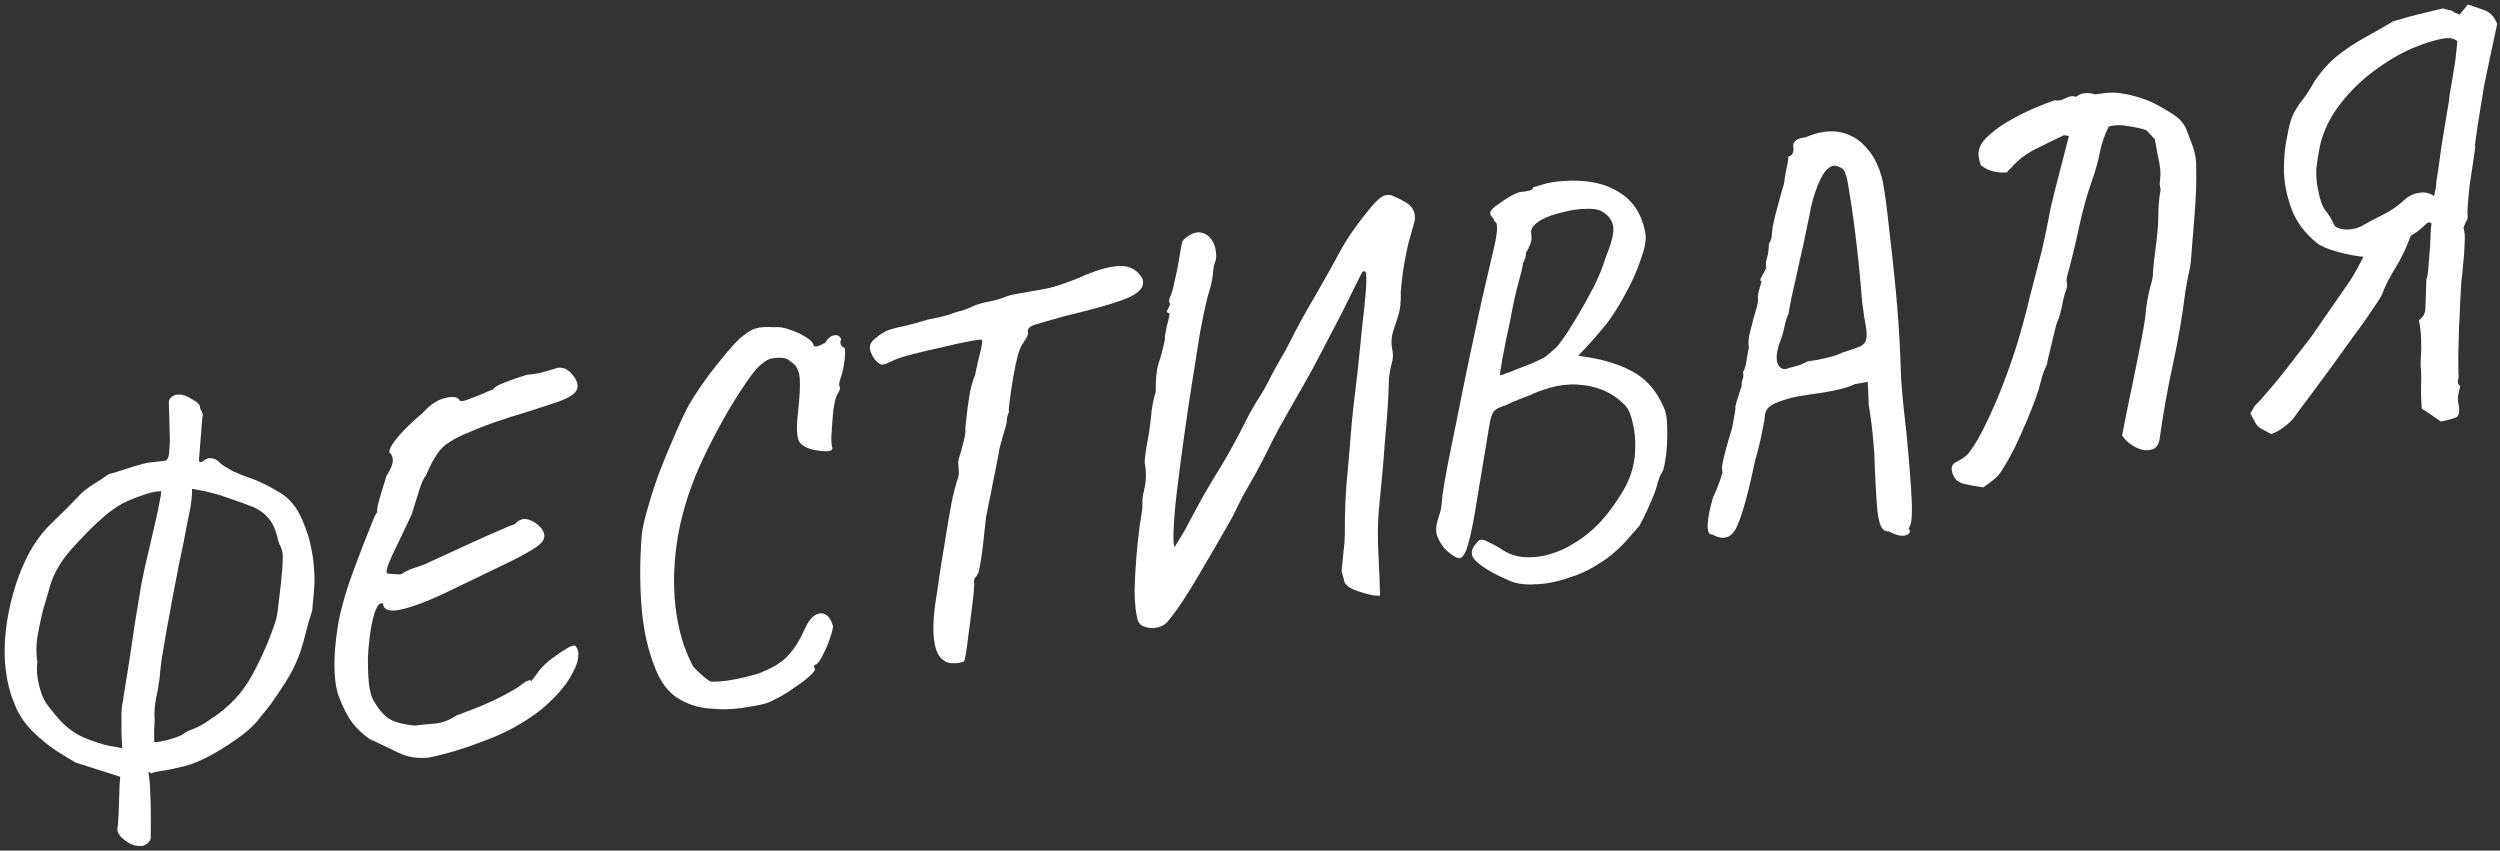 <svg width="338" height="115" viewBox="0 0 338 115" fill="none" xmlns="http://www.w3.org/2000/svg">
<rect x="0" y="0" width="338" height="115" fill="#333333" stroke="none"/>
<path d="M18.661 114.364C18.074 114.324 17.471 114.067 16.854 113.594C16.237 113.121 15.91 112.645 15.872 112.166C15.998 110.976 16.074 109.65 16.102 108.186C16.13 106.723 16.182 105.668 16.26 105.022L10.256 103.109C9.664 102.777 8.796 102.252 7.651 101.534C6.498 100.768 5.362 99.829 4.243 98.717C3.171 97.597 2.396 96.374 1.916 95.05C1.157 93.242 0.729 91.13 0.635 88.716C0.587 86.294 0.872 83.836 1.489 81.343C2.098 78.802 2.988 76.479 4.158 74.373C5.008 72.908 6.013 71.633 7.173 70.55C8.372 69.411 9.581 68.198 10.802 66.909C11.002 66.678 11.358 66.371 11.87 65.988C12.429 65.596 12.992 65.228 13.559 64.883C14.117 64.491 14.505 64.227 14.723 64.091C15.004 64.04 15.464 63.909 16.104 63.697C16.743 63.485 17.429 63.265 18.162 63.036C18.942 62.799 19.59 62.634 20.105 62.541L22.31 62.292C22.638 62.233 22.829 61.81 22.881 61.023C22.972 60.18 22.986 59.18 22.924 58.025C22.908 56.86 22.878 55.748 22.833 54.686C22.765 54.309 22.855 54.001 23.102 53.762C23.388 53.468 23.751 53.33 24.189 53.349C24.667 53.312 25.261 53.521 25.971 53.977C26.72 54.378 27.078 54.751 27.043 55.098C27.069 55.239 27.153 55.443 27.298 55.708C27.434 55.927 27.453 56.167 27.354 56.428L26.911 62.05C26.86 62.302 26.909 62.439 27.058 62.461C27.254 62.475 27.371 62.454 27.409 62.398L27.467 62.315C27.893 61.995 28.283 61.877 28.637 61.959C29.029 61.986 29.435 62.229 29.856 62.688C30.141 62.929 30.686 63.269 31.491 63.708C32.334 64.092 33.4 64.508 34.69 64.957C36.005 65.548 37.074 66.11 37.895 66.644C38.708 67.13 39.41 67.806 40.001 68.672C40.592 69.539 41.165 70.846 41.721 72.594C42.026 73.755 42.231 74.764 42.336 75.62C42.433 76.429 42.493 77.172 42.518 77.848C42.534 78.477 42.512 79.162 42.451 79.902C42.39 80.642 42.308 81.532 42.204 82.572C41.828 83.709 41.543 84.684 41.35 85.497C41.157 86.309 40.937 87.103 40.688 87.876C40.44 88.65 40.068 89.544 39.572 90.556C39.068 91.522 38.317 92.726 37.318 94.17C36.942 94.772 36.515 95.359 36.037 95.931C35.598 96.448 35.162 96.987 34.731 97.551C34.177 98.234 33.255 99.031 31.967 99.943C30.68 100.855 29.328 101.681 27.913 102.421C26.535 103.106 25.378 103.532 24.441 103.7C23.981 103.831 23.258 103.985 22.274 104.162C21.328 104.283 20.723 104.416 20.459 104.56L20.056 104.341C20.209 105.189 20.297 106.218 20.32 107.43C20.399 108.68 20.418 110.67 20.375 113.4C20.247 113.764 20.027 114.022 19.716 114.175C19.413 114.375 19.062 114.438 18.661 114.364ZM16.361 101.138C16.464 101.168 16.511 101.16 16.502 101.113C16.54 101.057 16.538 100.912 16.496 100.676C16.492 100.385 16.47 99.855 16.428 99.084C16.425 98.258 16.422 97.432 16.419 96.606C16.455 95.724 16.532 95.078 16.652 94.668C16.644 94.621 16.719 94.097 16.878 93.096C17.037 92.095 17.244 90.818 17.497 89.265C17.742 87.665 17.994 85.967 18.252 84.17C18.549 82.318 18.839 80.564 19.123 78.909C19.453 77.245 19.76 75.853 20.043 74.733C20.339 73.415 20.639 72.122 20.943 70.851C21.247 69.581 21.468 68.521 21.606 67.669C21.79 66.81 21.836 66.388 21.742 66.405C20.975 66.445 20.229 66.603 19.505 66.879C18.772 67.108 18.047 67.384 17.331 67.707C16.474 68.055 15.538 68.636 14.523 69.45C13.555 70.256 12.642 71.101 11.785 71.984C10.927 72.867 10.217 73.626 9.653 74.262C8.164 75.94 7.188 77.646 6.726 79.382C6.486 80.203 6.186 81.23 5.826 82.461C5.514 83.684 5.252 84.922 5.041 86.175C4.878 87.42 4.88 88.514 5.049 89.456C4.993 89.952 4.976 90.393 4.996 90.778C5.017 91.164 5.065 91.568 5.141 91.992C5.37 93.264 5.751 94.314 6.287 95.142C6.861 95.914 7.39 96.573 7.875 97.118C8.909 98.294 10.055 99.158 11.316 99.71C12.623 100.253 13.778 100.629 14.784 100.838C15.78 100.999 16.306 101.099 16.361 101.138ZM20.848 100.26C20.865 100.355 21.155 100.351 21.718 100.25C22.28 100.149 22.881 99.993 23.52 99.781C24.206 99.561 24.654 99.359 24.863 99.175C25.204 98.92 25.694 98.686 26.334 98.474C26.965 98.215 27.687 97.794 28.502 97.21C30.932 95.656 32.801 93.667 34.108 91.245C35.454 88.767 36.529 86.264 37.333 83.738C37.475 83.177 37.615 82.204 37.753 80.818C37.938 79.423 38.081 78.061 38.181 76.73C38.198 76.289 38.216 75.848 38.234 75.408C38.243 74.92 38.159 74.449 37.98 73.994C37.827 73.681 37.698 73.364 37.592 73.043C37.533 72.713 37.45 72.388 37.344 72.066C36.844 70.357 35.76 69.166 34.091 68.493C32.792 67.996 31.757 67.623 30.987 67.372C30.208 67.074 29.465 66.843 28.758 66.678C28.042 66.466 27.112 66.268 25.966 66.085C25.974 66.667 25.945 67.183 25.881 67.632C25.855 68.025 25.749 68.652 25.565 69.512C25.381 70.371 25.116 71.732 24.773 73.592C24.67 74.097 24.485 74.957 24.22 76.171C24 77.377 23.736 78.738 23.428 80.252C23.166 81.757 22.884 83.291 22.584 84.852C22.322 86.358 22.085 87.737 21.875 88.99C21.711 90.235 21.61 91.153 21.57 91.744C21.45 92.689 21.282 93.643 21.068 94.605C20.892 95.512 20.841 96.445 20.916 97.404C20.904 97.601 20.877 97.994 20.838 98.585C20.846 99.167 20.849 99.725 20.848 100.26Z" fill="white"/>
<path d="M57.98 102.424C56.511 102.591 55.141 102.374 53.873 101.775C52.651 101.168 51.355 100.55 49.984 99.92C49.044 99.262 48.259 98.528 47.629 97.717C46.992 96.859 46.397 95.701 45.845 94.245C45.497 93.383 45.294 92.253 45.237 90.853C45.179 89.453 45.239 88.032 45.416 86.591C45.584 85.102 45.78 83.9 46.002 82.985C46.328 81.565 46.778 80.026 47.351 78.367C47.963 76.653 48.568 75.037 49.167 73.519C49.804 71.946 50.304 70.69 50.668 69.749C50.937 69.361 51.047 69.171 51.001 69.179C50.992 69.132 50.988 69.108 50.988 69.108C50.946 68.873 51.075 68.242 51.374 67.216C51.712 66.134 52.001 65.183 52.241 64.362C52.809 63.482 53.097 62.798 53.107 62.31C53.116 61.822 52.978 61.458 52.693 61.218C52.565 61.046 52.67 60.687 53.008 60.14C53.345 59.593 53.881 58.938 54.614 58.174C55.348 57.41 56.199 56.626 57.167 55.82C58.132 54.723 59.126 54.059 60.148 53.827C61.209 53.539 61.88 53.638 62.161 54.122C62.186 54.263 62.452 54.264 62.959 54.125C63.505 53.929 64.117 53.698 64.794 53.431C65.51 53.108 66.141 52.849 66.687 52.654C66.871 52.329 67.371 52.02 68.19 51.728C69.047 51.38 70.048 51.03 71.195 50.678C71.812 50.616 72.403 50.534 72.965 50.434C73.566 50.277 74.05 50.142 74.416 50.027C74.829 49.904 75.036 49.843 75.036 49.843C75.347 49.69 75.731 49.67 76.186 49.783C76.689 49.887 77.204 50.33 77.731 51.11C78.211 51.899 78.208 52.556 77.722 53.081C77.282 53.597 76.123 54.146 74.243 54.726C72.871 55.167 71.682 55.55 70.676 55.877C69.662 56.156 68.609 56.49 67.518 56.881C66.418 57.224 65.082 57.731 63.509 58.402C62.379 58.848 61.469 59.303 60.778 59.767C60.079 60.184 59.503 60.749 59.051 61.463C58.59 62.129 58.105 63.067 57.596 64.276C57.31 64.571 56.998 65.259 56.66 66.341C56.322 67.422 55.984 68.504 55.645 69.586C54.663 71.658 53.802 73.466 53.062 75.008C52.362 76.496 52.126 77.34 52.356 77.542C52.356 77.542 52.626 77.566 53.167 77.615C53.708 77.664 54.072 77.672 54.26 77.638C54.686 77.318 55.219 77.053 55.858 76.841C56.545 76.62 57.09 76.425 57.495 76.255C60.266 74.98 62.434 73.984 63.998 73.266C65.609 72.539 66.82 72.006 67.63 71.666C68.478 71.271 69.133 71.007 69.593 70.876C70.156 70.24 70.772 70.032 71.441 70.253C72.156 70.465 72.764 70.891 73.266 71.53C73.593 72.006 73.674 72.454 73.507 72.873C73.387 73.283 72.869 73.765 71.952 74.318C71.082 74.863 69.756 75.563 67.974 76.418C66.192 77.272 63.854 78.397 60.96 79.791C58.517 81.007 56.394 81.85 54.592 82.319C52.789 82.788 51.85 82.543 51.775 81.585C51.413 81.455 51.08 81.758 50.776 82.493C50.511 83.173 50.288 84.088 50.108 85.239C49.927 86.389 49.806 87.602 49.745 88.877C49.73 90.144 49.773 91.328 49.874 92.428C50.013 93.473 50.222 94.237 50.503 94.722C51.072 95.738 51.721 96.521 52.448 97.071C53.167 97.575 54.366 97.919 56.044 98.104C56.99 97.983 57.917 97.889 58.824 97.824C59.732 97.758 60.706 97.389 61.746 96.716C64.427 95.749 66.518 94.864 68.019 94.059C69.519 93.255 70.37 92.738 70.57 92.508C70.912 92.252 71.129 92.116 71.223 92.099C71.355 92.027 71.538 91.969 71.773 91.927C71.674 92.188 71.725 92.203 71.926 91.973C72.165 91.687 72.477 91.266 72.861 90.711C73.292 90.148 73.891 89.578 74.659 89.003C75.427 88.427 76.117 87.963 76.731 87.61C77.392 87.248 77.767 87.181 77.856 87.408C78.222 87.829 78.293 88.497 78.07 89.412C77.839 90.28 77.32 91.297 76.513 92.463C75.698 93.581 74.597 94.727 73.211 95.9C70.963 97.664 68.433 99.066 65.62 100.106C62.815 101.192 60.269 101.965 57.98 102.424Z" fill="white"/>
<path d="M103.189 95.189C102.448 95.371 101.417 95.556 100.096 95.744C98.775 95.933 97.35 95.945 95.821 95.782C94.347 95.657 92.959 95.201 91.657 94.414C90.346 93.579 89.334 92.254 88.621 90.437C87.585 87.9 86.953 85.047 86.723 81.879C86.493 78.711 86.507 75.549 86.763 72.391C86.845 71.501 87.096 70.338 87.516 68.901C87.927 67.417 88.438 65.818 89.05 64.104C89.708 62.381 90.399 60.701 91.121 59.065C91.835 57.381 92.517 55.921 93.166 54.686C93.649 53.87 94.236 52.963 94.927 51.964C95.619 50.964 96.342 50.008 97.098 49.095C97.845 48.134 98.542 47.304 99.191 46.604C99.839 45.904 100.339 45.45 100.688 45.242C101.277 44.747 101.829 44.453 102.344 44.361C102.852 44.221 103.618 44.181 104.645 44.24C105.31 44.169 106.032 44.283 106.811 44.581C107.581 44.831 108.267 45.146 108.867 45.525C109.514 45.895 109.899 46.288 110.022 46.703C110.119 46.977 110.631 46.861 111.556 46.355C111.816 45.919 112.079 45.629 112.343 45.485C112.654 45.331 112.935 45.281 113.187 45.333C113.438 45.385 113.617 45.572 113.723 45.894C113.517 46.368 113.632 46.736 114.066 46.999C114.198 46.926 114.264 47.158 114.263 47.693C114.254 48.181 114.191 48.775 114.075 49.477C113.959 50.178 113.784 50.818 113.548 51.395C113.548 51.395 113.523 51.521 113.471 51.773C113.467 52.017 113.464 52.139 113.464 52.139C113.6 52.358 113.596 52.602 113.45 52.871C113.305 53.14 113.179 53.382 113.072 53.595C112.974 53.856 112.862 54.313 112.738 54.968C112.652 55.567 112.583 56.26 112.53 57.047C112.47 57.788 112.424 58.476 112.393 59.114C112.401 59.696 112.426 60.105 112.468 60.34C112.621 60.653 112.514 60.867 112.148 60.981C111.773 61.049 111.161 61.013 110.314 60.873C109.215 60.681 108.47 60.304 108.079 59.742C107.735 59.172 107.66 57.945 107.854 56.063C108.122 53.778 108.21 52.109 108.117 51.056C108.025 50.003 107.605 49.276 106.855 48.876C106.545 48.494 105.983 48.327 105.169 48.376C104.347 48.378 103.708 48.59 103.251 49.012C102.599 49.42 101.778 50.37 100.787 51.861C99.788 53.304 98.776 54.944 97.751 56.781C96.726 58.618 95.829 60.359 95.059 62.005C93.444 65.406 92.319 68.841 91.683 72.31C91.094 75.771 90.977 79.025 91.33 82.074C91.683 85.122 92.478 87.8 93.714 90.106C93.842 90.278 94.195 90.628 94.773 91.156C95.352 91.684 95.799 92.018 96.114 92.156C97.673 92.216 99.786 91.862 102.454 91.091C104.402 90.353 105.777 89.523 106.579 88.601C107.429 87.671 108.18 86.466 108.834 84.987C109.214 84.141 109.641 83.554 110.115 83.226C110.635 82.889 111.108 82.829 111.534 83.044C112.006 83.251 112.365 83.77 112.611 84.601C112.653 84.837 112.531 85.369 112.245 86.199C111.996 86.973 111.674 87.736 111.276 88.487C110.926 89.231 110.618 89.675 110.354 89.82C110.175 89.901 110.066 89.969 110.028 90.024C110.036 90.071 110.085 90.209 110.174 90.436C110.208 90.624 109.954 90.961 109.412 91.448C108.871 91.934 108.188 92.445 107.365 92.982C106.598 93.557 105.813 94.038 105.012 94.425C104.266 94.85 103.658 95.105 103.189 95.189Z" fill="white"/>
<path d="M130.276 89.455C129.824 89.633 129.305 89.702 128.717 89.662C128.137 89.669 127.605 89.399 127.12 88.854C126.636 88.309 126.337 87.317 126.224 85.879C126.111 84.441 126.28 82.417 126.731 79.808C126.796 79.358 126.925 78.46 127.119 77.112C127.351 75.709 127.604 74.157 127.88 72.454C128.155 70.752 128.428 69.171 128.698 67.713C129.015 66.246 129.292 65.224 129.527 64.647C129.638 64.189 129.669 63.819 129.618 63.536C129.614 63.245 129.595 63.005 129.562 62.817C129.519 62.581 129.558 62.258 129.678 61.848C129.836 61.382 129.971 60.92 130.083 60.463C130.232 59.95 130.344 59.492 130.417 59.09C130.528 58.632 130.559 58.262 130.508 57.98C130.508 57.98 130.553 57.558 130.644 56.715C130.726 55.825 130.858 54.805 131.038 53.654C131.219 52.504 131.48 51.533 131.822 50.742C132.05 49.583 132.279 48.569 132.51 47.701C132.742 46.833 132.832 46.258 132.781 45.975C132.765 45.881 132.24 45.926 131.209 46.111C130.178 46.297 128.944 46.566 127.508 46.921C126.064 47.229 124.717 47.544 123.468 47.865C122.22 48.186 121.35 48.464 120.86 48.697C120.455 48.867 120.097 49.029 119.786 49.182C119.466 49.288 119.255 49.326 119.153 49.295C118.949 49.235 118.668 49.018 118.311 48.644C118 48.262 117.775 47.816 117.635 47.307C117.534 46.741 117.716 46.271 118.181 45.896C118.931 45.227 119.626 44.786 120.266 44.574C120.952 44.354 121.693 44.172 122.49 44.029C123.325 43.831 124.316 43.556 125.463 43.204C126.541 43.011 127.47 42.795 128.25 42.558C129.021 42.274 129.501 42.115 129.688 42.081C130.157 41.997 130.702 41.802 131.325 41.496C131.994 41.181 132.774 40.944 133.664 40.785C134.274 40.675 134.875 40.519 135.467 40.315C136.051 40.065 136.577 39.897 137.046 39.813C137.281 39.771 137.843 39.67 138.734 39.511C139.624 39.351 140.515 39.191 141.405 39.031C142.062 38.914 142.935 38.66 144.026 38.269C145.117 37.879 145.998 37.527 146.667 37.212C148.739 36.354 150.381 35.938 151.595 35.963C152.856 35.98 153.803 36.54 154.436 37.642C154.81 38.645 154.191 39.509 152.58 40.236C151.007 40.907 148.155 41.734 144.026 42.718C142.044 43.268 140.687 43.658 139.954 43.886C139.221 44.115 138.892 44.441 138.969 44.865C139.019 45.148 138.948 45.428 138.756 45.706C138.603 45.928 138.453 46.173 138.308 46.443C138.137 46.57 137.913 47.073 137.635 47.949C137.404 48.817 137.193 49.803 137.004 50.907C136.815 52.01 136.66 53.035 136.54 53.98C136.41 54.879 136.367 55.446 136.409 55.681C136.409 55.681 136.345 55.863 136.217 56.226C136.127 56.534 136.099 56.782 136.133 56.971C136.03 57.475 135.869 58.063 135.651 58.734C135.479 59.397 135.319 59.985 135.169 60.498C134.804 62.509 134.488 64.121 134.222 65.336C134.003 66.542 133.812 67.5 133.65 68.21C133.525 68.864 133.411 69.444 133.308 69.949C133.231 70.595 133.112 71.686 132.952 73.222C132.792 74.758 132.579 76.133 132.313 77.347C132.138 77.719 131.969 77.993 131.807 78.168C131.684 78.287 131.655 78.535 131.723 78.912C131.732 78.959 131.705 79.353 131.645 80.093C131.584 80.833 131.478 81.727 131.328 82.775C131.215 83.768 131.084 84.788 130.933 85.837C130.821 86.829 130.707 87.676 130.591 88.378C130.475 89.079 130.37 89.438 130.276 89.455Z" fill="white"/>
<path d="M186.585 80.521C186.304 80.571 185.912 80.544 185.41 80.44C184.907 80.336 184.373 80.188 183.806 79.998C183.295 79.847 182.823 79.64 182.389 79.377C182.001 79.106 181.782 78.83 181.732 78.547C181.681 78.264 181.607 77.986 181.509 77.712C181.403 77.391 181.372 77.08 181.415 76.781C181.514 75.985 181.594 75.217 181.655 74.477C181.762 73.728 181.819 72.964 181.824 72.185C181.802 69.904 181.878 67.63 182.052 65.362C182.272 63.086 182.469 60.814 182.643 58.546C182.682 57.955 182.782 56.892 182.942 55.356C183.14 53.765 183.352 51.976 183.576 49.991C183.792 47.959 183.993 45.978 184.179 44.048C184.412 42.111 184.578 40.476 184.678 39.145C184.77 37.767 184.748 36.969 184.612 36.751C184.399 36.643 184.254 36.645 184.177 36.756C184.147 36.858 184.094 36.965 184.017 37.076C183.201 38.73 182.365 40.411 181.511 42.12C180.648 43.782 179.785 45.444 178.922 47.107C177.991 48.927 177.008 50.732 175.975 52.522C174.941 54.312 173.912 56.125 172.887 57.962C172.199 59.253 171.52 60.59 170.849 61.974C170.169 63.312 169.458 64.606 168.715 65.858C168.194 66.729 167.724 67.616 167.305 68.518C166.887 69.419 166.417 70.306 165.896 71.177C165.345 72.151 164.736 73.209 164.07 74.349C163.404 75.49 162.718 76.658 162.013 77.854C161.347 78.995 160.653 80.116 159.932 81.218C159.249 82.264 158.549 83.216 157.832 84.074C157.554 84.416 157.115 84.665 156.514 84.821C155.96 84.969 155.4 84.948 154.834 84.758C154.276 84.615 153.923 84.265 153.775 83.708C153.542 82.68 153.416 81.439 153.397 79.984C153.424 78.52 153.499 77.048 153.62 75.567C153.734 74.04 153.865 72.752 154.016 71.704C154.064 71.16 154.139 70.636 154.242 70.132C154.337 69.58 154.408 69.032 154.455 68.489C154.451 68.198 154.448 67.907 154.444 67.616C154.487 67.316 154.53 67.017 154.573 66.718C154.774 65.952 154.89 65.251 154.921 64.613C154.952 63.975 154.9 63.28 154.764 62.526C154.761 62.235 154.802 61.79 154.888 61.191C154.974 60.592 155.079 59.965 155.204 59.311C155.328 58.657 155.408 58.156 155.442 57.81C155.55 57.061 155.634 56.316 155.695 55.576C155.794 54.781 155.948 54.023 156.158 53.305C156.227 53.147 156.257 53.044 156.248 52.997C156.24 52.95 156.246 52.852 156.268 52.702C156.24 51.2 156.365 50.01 156.644 49.134C156.96 48.202 157.247 47.105 157.505 45.843L157.499 45.407C157.594 44.855 157.682 44.401 157.763 44.047C157.883 43.636 157.994 43.178 158.097 42.674C158.149 42.422 158.077 42.289 157.881 42.275C157.723 42.206 157.721 42.061 157.875 41.839C158.165 41.3 158.26 41.016 158.157 40.986C158.055 40.955 158.041 40.739 158.114 40.337C158.366 39.854 158.58 39.159 158.756 38.253C158.979 37.337 159.174 36.403 159.341 35.449C159.5 34.448 159.631 33.695 159.734 33.191C159.769 32.844 159.848 32.611 159.972 32.492C160.087 32.325 160.296 32.142 160.599 31.942C161.29 31.477 161.914 31.317 162.472 31.46C163.03 31.603 163.472 31.912 163.8 32.388C164.127 32.864 164.322 33.413 164.385 34.034C164.486 34.599 164.435 35.119 164.229 35.593C164.161 35.751 164.116 35.905 164.094 36.055C164.111 36.149 164.09 36.299 164.03 36.504C163.986 37.339 163.844 38.166 163.605 38.987C163.356 39.761 163.14 40.578 162.956 41.438C162.793 42.148 162.55 43.358 162.228 45.069C161.953 46.771 161.635 48.773 161.273 51.075C160.904 53.329 160.551 55.678 160.215 58.12C159.871 60.516 159.561 62.833 159.285 65.07C159 67.26 158.81 69.166 158.714 70.788C158.609 72.363 158.631 73.429 158.78 73.986C159.271 73.217 159.738 72.452 160.182 71.692C160.618 70.884 161.034 70.105 161.432 69.353C162.478 67.366 163.604 65.413 164.808 63.496C166.004 61.531 167.101 59.559 168.101 57.581C168.665 56.41 169.285 55.278 169.959 54.184C170.681 53.083 171.324 51.946 171.888 50.775C172.285 50.023 172.686 49.295 173.092 48.59C173.545 47.877 173.946 47.148 174.297 46.405C175.403 44.213 176.589 42.055 177.853 39.932C179.108 37.762 180.317 35.6 181.479 33.447C181.769 32.909 182.241 32.168 182.894 31.224C183.548 30.28 184.233 29.379 184.95 28.521C185.658 27.616 186.249 27 186.722 26.672C187.281 26.28 187.88 26.245 188.518 26.569C189.148 26.844 189.736 27.152 190.28 27.492C191.055 28.034 191.386 28.801 191.274 29.794C191.222 30.046 191.152 30.326 191.062 30.634C190.963 30.895 190.888 31.151 190.837 31.404C190.559 32.28 190.332 33.172 190.156 34.079C189.971 34.938 189.814 35.817 189.685 36.716C189.556 37.614 189.455 38.532 189.381 39.469C189.393 39.807 189.39 40.196 189.373 40.637C189.355 41.078 189.31 41.499 189.237 41.901C189.044 42.714 188.77 43.614 188.415 44.601C188.098 45.533 188.048 46.466 188.264 47.4C188.365 47.965 188.341 48.505 188.191 49.018C187.921 49.941 187.777 50.891 187.759 51.867C187.74 52.842 187.698 53.822 187.633 54.806C187.528 56.381 187.4 57.96 187.249 59.543C187.144 61.118 187.016 62.697 186.865 64.28C186.713 65.863 186.562 67.446 186.411 69.029C186.263 70.903 186.245 72.827 186.357 74.8C186.461 76.726 186.537 78.633 186.585 80.521Z" fill="white"/>
<path d="M204.258 78.59C202.006 77.633 200.44 76.723 199.56 75.86C198.687 75.044 198.812 74.122 199.934 73.094C200.182 72.855 200.657 72.94 201.359 73.349C202.1 73.702 202.719 74.053 203.217 74.401C204.306 75.081 205.548 75.393 206.941 75.338C208.389 75.321 209.938 74.922 211.588 74.139C213.447 73.174 215.005 72.019 216.264 70.675C217.561 69.275 218.722 67.657 219.747 65.82C220.504 64.372 220.938 62.884 221.051 61.356C221.156 59.781 221.047 58.367 220.725 57.111C220.45 55.848 220.032 54.999 219.47 54.565C218.003 53.127 216.159 52.29 213.94 52.056C211.759 51.767 209.331 52.251 206.653 53.509C206.334 53.615 205.859 53.798 205.228 54.057C204.597 54.316 204.036 54.562 203.546 54.796C203.047 54.983 202.775 55.08 202.728 55.089C202.416 55.242 202.18 55.406 202.018 55.581C201.847 55.709 201.676 56.104 201.505 56.767C201.372 57.374 201.183 58.478 200.938 60.078C200.684 61.63 200.299 63.936 199.783 66.995C199.315 70.045 198.885 72.237 198.496 73.571C198.145 74.849 197.726 75.483 197.241 75.473C196.793 75.408 196.161 74.986 195.345 74.209C194.851 73.617 194.503 73.023 194.299 72.427C194.087 71.785 194.14 70.997 194.456 70.065C194.614 69.599 194.734 69.189 194.816 68.834C194.889 68.432 194.962 67.762 195.036 66.825C195.144 66.076 195.369 64.772 195.713 62.911C196.095 60.995 196.543 58.775 197.058 56.252C197.565 53.681 198.105 51.032 198.68 48.303C199.255 45.574 199.808 42.995 200.34 40.566C200.919 38.128 201.397 36.073 201.774 34.401C202.168 32.823 202.377 31.692 202.399 31.007C202.421 30.322 202.311 29.977 202.068 29.972C202.026 29.737 201.918 29.538 201.743 29.374C201.56 29.164 201.476 28.96 201.489 28.764C201.455 28.575 201.713 28.261 202.263 27.822C202.86 27.375 203.508 26.943 204.208 26.525C204.954 26.1 205.546 25.896 205.985 25.915C206.219 25.873 206.501 25.822 206.829 25.764C207.148 25.657 207.291 25.51 207.257 25.322C207.398 25.297 207.835 25.17 208.568 24.941C209.301 24.712 210.121 24.565 211.029 24.5C214.22 24.219 216.822 24.7 218.835 25.944C220.84 27.14 222.055 29.061 222.482 31.707C222.578 32.517 222.351 33.676 221.799 35.185C221.294 36.685 220.602 38.22 219.722 39.788C218.889 41.347 218.041 42.69 217.179 43.817C216.663 44.445 216.104 45.104 215.502 45.796C214.939 46.432 214.433 46.984 213.985 47.453C213.576 47.867 213.371 48.074 213.371 48.074C213.371 48.074 213.571 48.111 213.971 48.185C214.372 48.259 214.795 48.329 215.243 48.395C217.542 48.809 219.505 49.502 221.131 50.475C222.757 51.447 224.022 52.971 224.926 55.045C225.241 55.718 225.397 56.589 225.395 57.659C225.441 58.721 225.416 59.795 225.32 60.882C225.217 61.922 225.064 62.824 224.863 63.59C224.594 63.978 224.399 64.378 224.279 64.788C224.151 65.152 224.087 65.333 224.087 65.333C224.104 65.427 223.984 65.838 223.727 66.565C223.462 67.244 223.139 68.007 222.759 68.853C222.379 69.7 222.005 70.447 221.637 71.097C221.236 71.558 220.754 72.106 220.191 72.742C219.674 73.37 219.06 73.99 218.348 74.604C217.682 75.21 216.934 75.757 216.102 76.247C214.891 77.048 213.529 77.681 212.016 78.147C210.559 78.651 209.133 78.931 207.74 78.987C206.356 79.089 205.195 78.957 204.258 78.59ZM202.824 50.769C202.824 50.769 203.233 50.622 204.051 50.33C204.908 49.981 205.835 49.621 206.832 49.247C207.821 48.827 208.533 48.48 208.968 48.208C209.177 48.024 209.471 47.777 209.851 47.466C210.277 47.146 210.683 46.709 211.067 46.154C211.613 45.424 212.277 44.405 213.059 43.098C213.879 41.735 214.667 40.33 215.423 38.881C216.171 37.386 216.709 36.074 217.039 34.945C217.813 33.056 218.175 31.702 218.125 30.884C218.066 30.02 217.678 29.336 216.959 28.833C216.444 28.39 215.658 28.191 214.602 28.235C213.583 28.223 212.52 28.365 211.412 28.661C210.296 28.91 209.36 29.223 208.606 29.602C208.03 29.9 207.604 30.219 207.326 30.561C207.04 30.855 206.944 31.261 207.037 31.779C207.113 32.203 207.048 32.653 206.843 33.127C206.677 33.546 206.497 33.894 206.305 34.172C206.317 34.51 206.255 34.837 206.118 35.153C205.973 35.423 205.9 35.557 205.9 35.557C205.934 35.746 205.746 36.582 205.334 38.066C204.923 39.549 204.55 41.245 204.215 43.153C203.735 45.33 203.374 47.096 203.134 48.452C202.885 49.761 202.781 50.533 202.824 50.769Z" fill="white"/>
<path d="M258.033 71.424C258.352 71.853 258.239 72.165 257.693 72.36C257.148 72.555 256.366 72.379 255.349 71.832C254.927 71.908 254.568 71.656 254.27 71.078C254.028 70.537 253.855 69.572 253.75 68.18C253.646 66.789 253.542 64.863 253.44 62.402C253.445 61.623 253.395 60.805 253.29 59.949C253.223 59.037 253.133 58.129 253.019 57.226C252.905 56.322 252.785 55.517 252.658 54.811L252.523 51.626L250.765 51.941C250.189 52.239 249.226 52.534 247.875 52.825C246.563 53.06 245.363 53.251 244.277 53.397C242.956 53.585 241.886 53.826 241.068 54.119C240.288 54.356 239.685 54.634 239.259 54.954C238.879 55.265 238.661 55.669 238.605 56.165C238.639 56.353 238.523 57.055 238.257 58.27C238.038 59.476 237.718 60.797 237.299 62.234C236.415 66.477 235.612 69.416 234.89 71.053C234.176 72.737 233.038 73.136 231.476 72.249C231.054 72.325 230.852 71.875 230.871 70.899C230.936 69.915 231.178 68.704 231.598 67.268C231.948 66.524 232.252 65.789 232.509 65.062C232.757 64.288 232.881 63.902 232.881 63.902C232.847 63.713 232.824 63.45 232.812 63.112C232.846 62.765 232.964 62.209 233.166 61.444C233.359 60.631 233.699 59.428 234.187 57.833C234.303 57.131 234.413 56.528 234.516 56.023C234.619 55.519 234.653 55.172 234.619 54.984C234.619 54.984 234.675 54.755 234.787 54.297C234.945 53.831 235.178 53.109 235.486 52.13C235.444 51.894 235.472 51.646 235.57 51.385C235.707 51.069 235.738 50.699 235.662 50.275C235.854 49.997 236.008 49.508 236.124 48.806C236.231 48.058 236.341 47.455 236.452 46.997C236.334 46.337 236.395 45.597 236.635 44.776C236.866 43.908 237.037 43.245 237.149 42.788C237.299 42.275 237.433 41.813 237.553 41.402C237.665 40.945 237.704 40.622 237.67 40.433C237.67 40.433 237.668 40.288 237.664 39.997C237.699 39.65 237.87 38.987 238.178 38.008C237.991 38.042 237.946 37.928 238.044 37.668C238.19 37.398 238.442 36.916 238.801 36.219C238.716 35.748 238.738 35.331 238.866 34.968C239.033 34.549 239.13 33.875 239.157 32.946C239.349 32.669 239.467 32.38 239.51 32.081C239.544 31.734 239.6 31.238 239.678 30.592C239.944 29.377 240.197 28.359 240.436 27.538C240.668 26.67 240.783 26.236 240.783 26.236C240.783 26.236 240.843 26.031 240.963 25.621C241.13 25.202 241.248 24.646 241.317 23.953C241.433 23.251 241.547 22.672 241.658 22.214C241.761 21.709 241.796 21.363 241.762 21.174C241.997 21.132 242.191 21 242.344 20.778C242.489 20.509 242.52 20.139 242.435 19.668C242.44 19.424 242.547 19.21 242.756 19.027C243.003 18.788 243.459 18.633 244.124 18.563C245.829 17.819 247.384 17.589 248.79 17.872C250.195 18.154 251.387 18.864 252.365 20.002C253.39 21.131 254.122 22.652 254.563 24.567C254.85 26.168 255.128 28.258 255.397 30.835C255.704 33.357 256.002 36.099 256.292 39.062C256.573 41.977 256.775 44.858 256.899 47.705C256.944 48.767 256.992 49.974 257.041 51.326C257.137 52.67 257.252 53.987 257.386 55.276C257.512 56.517 257.632 57.59 257.746 58.493C258.136 62.556 258.376 65.649 258.467 67.772C258.557 69.895 258.413 71.112 258.033 71.424ZM241.88 49.743C242.114 49.701 242.438 49.618 242.851 49.496C243.312 49.364 243.83 49.15 244.405 48.852C245.07 48.782 245.867 48.639 246.796 48.423C247.771 48.2 248.57 47.935 249.193 47.629C250.246 47.294 250.998 47.038 251.45 46.859C251.94 46.625 252.222 46.307 252.295 45.905C252.414 45.495 252.398 44.866 252.246 44.018C252.204 43.782 252.132 43.382 252.031 42.817C251.968 42.196 251.877 41.556 251.759 40.896C251.68 39.646 251.546 38.09 251.357 36.228C251.168 34.365 250.955 32.507 250.72 30.653C250.484 28.799 250.248 27.213 250.011 25.894C249.813 24.519 249.65 23.746 249.522 23.575C249.438 23.104 249.187 22.784 248.77 22.616C248.399 22.439 248.097 22.372 247.863 22.414C247.253 22.523 246.682 23.112 246.148 24.18C245.652 25.193 245.222 26.437 244.858 27.912C244.742 28.614 244.525 29.698 244.208 31.165C243.929 32.577 243.596 34.095 243.21 35.72C242.871 37.337 242.55 38.78 242.245 40.05C241.988 41.312 241.842 42.116 241.807 42.463C241.654 42.685 241.48 43.202 241.288 44.014C241.141 44.819 240.917 45.588 240.613 46.323C240.138 47.721 240.077 48.729 240.43 49.347C240.774 49.917 241.257 50.049 241.88 49.743Z" fill="white"/>
<path d="M268.141 65.891C267.348 65.79 266.473 65.631 265.515 65.414C264.604 65.188 264.064 64.604 263.895 63.662C263.793 63.097 263.988 62.697 264.478 62.464C265.279 62.077 265.857 61.657 266.211 61.205C266.604 60.696 267.003 60.09 267.409 59.385C267.922 58.467 268.387 57.556 268.806 56.655C269.225 55.753 269.64 54.828 270.05 53.879C270.961 51.673 271.788 49.41 272.533 47.088C273.269 44.72 273.912 42.368 274.46 40.033C274.803 38.707 275.146 37.382 275.489 36.056C275.87 34.675 276.204 33.302 276.491 31.938C276.624 31.33 276.753 30.699 276.878 30.045C277.002 29.391 277.127 28.736 277.251 28.082C277.637 26.457 278.046 24.827 278.479 23.194C278.911 21.56 279.325 19.954 279.719 18.377L279.048 18.278C277.889 18.826 276.621 19.443 275.244 20.128C273.914 20.804 272.828 21.631 271.988 22.608C271.864 22.727 271.74 22.847 271.616 22.966C271.54 23.077 271.439 23.192 271.316 23.312C269.931 23.414 268.76 23.09 267.803 22.338C267.769 22.149 267.711 21.965 267.631 21.785C267.597 21.596 267.563 21.408 267.529 21.22C267.377 20.372 267.687 19.538 268.46 18.719C269.279 17.891 270.279 17.128 271.46 16.43C272.688 15.724 273.886 15.12 275.054 14.619C276.269 14.109 277.196 13.748 277.835 13.536C278.197 13.666 278.666 13.582 279.241 13.284C279.817 12.986 280.29 12.926 280.66 13.102C281.295 12.6 282.069 12.461 282.98 12.686C283.129 12.708 283.255 12.734 283.357 12.764C283.498 12.739 283.638 12.714 283.779 12.689C284.997 12.47 286.109 12.465 287.114 12.674C288.111 12.835 289.18 13.13 290.321 13.557C291.155 13.894 292.145 14.421 293.29 15.14C294.473 15.803 295.243 16.588 295.599 17.497C295.867 18.178 296.143 18.907 296.427 19.682C296.711 20.458 296.874 21.231 296.916 22.002C296.976 24.227 296.915 26.451 296.733 28.671C296.551 30.892 296.373 33.136 296.199 35.404C296.122 36.05 295.997 36.704 295.826 37.367C295.701 38.022 295.581 38.7 295.465 39.401C295.047 42.734 294.48 46.044 293.763 49.333C293.047 52.622 292.456 55.937 291.991 59.278C291.862 60.177 291.47 60.685 290.813 60.803C290.212 60.959 289.542 60.86 288.801 60.507C288.107 60.145 287.573 59.731 287.199 59.263L286.912 58.877C287.358 56.511 287.833 54.165 288.334 51.839C288.828 49.465 289.298 47.096 289.744 44.73C289.942 43.674 290.088 42.602 290.184 41.515C290.326 40.42 290.547 39.359 290.847 38.333C290.936 38.025 291.003 37.722 291.046 37.422C291.089 37.123 291.109 36.828 291.105 36.536C291.179 35.599 291.28 34.682 291.409 33.783C291.538 32.885 291.64 31.967 291.714 31.03C291.796 30.14 291.831 29.259 291.82 28.386C291.847 27.457 291.948 26.539 292.124 25.633C291.993 25.17 291.964 24.738 292.037 24.335C292.101 23.886 292.115 23.422 292.077 22.942C292.006 22.275 291.883 21.591 291.709 20.893C291.583 20.187 291.46 19.504 291.342 18.844L290.174 17.595C289.404 17.344 288.548 17.157 287.606 17.035C286.704 16.856 285.862 16.886 285.082 17.123C284.518 18.294 284.122 19.459 283.895 20.618C283.667 21.777 283.346 22.953 282.931 24.145C282.191 26.223 281.585 28.374 281.113 30.598C280.641 32.822 280.114 35.007 279.532 37.154C279.403 37.517 279.373 37.887 279.441 38.264C279.5 38.594 279.446 38.968 279.279 39.387C279.151 39.751 279.046 40.11 278.965 40.465C278.883 40.82 278.806 41.198 278.733 41.6C278.651 41.955 278.566 42.287 278.476 42.594C278.424 42.847 278.311 43.159 278.136 43.531C278.097 43.586 278.007 43.894 277.866 44.454C277.725 45.014 277.572 45.65 277.409 46.359C277.238 47.022 277.086 47.657 276.953 48.265C276.812 48.825 276.749 49.152 276.766 49.246C276.407 49.943 276.131 50.697 275.939 51.51C275.746 52.322 275.502 53.12 275.207 53.902C274.881 54.787 274.465 55.834 273.956 57.044C273.447 58.253 272.911 59.444 272.347 60.614C271.774 61.738 271.223 62.712 270.694 63.536C270.395 64.028 270.013 64.461 269.548 64.836C269.083 65.211 268.614 65.563 268.141 65.891Z" fill="white"/>
<path d="M334.573 19.841C334.663 19.533 334.68 19.627 334.624 20.124C334.559 20.573 334.462 21.247 334.333 22.145C334.204 23.043 334.06 23.993 333.901 24.994C333.789 25.986 333.706 26.876 333.654 27.664C333.593 28.404 333.58 28.868 333.614 29.057C333.673 29.387 333.606 29.69 333.414 29.968C333.269 30.237 333.151 30.525 333.062 30.833C333.231 31.24 333.284 31.936 333.218 32.92C333.191 33.849 333.122 34.809 333.009 35.802C332.936 36.739 332.856 37.507 332.77 38.106C332.752 38.547 332.704 39.358 332.625 40.539C332.594 41.711 332.537 43.01 332.454 44.435C332.417 45.851 332.384 47.146 332.352 48.319C332.359 49.436 332.368 50.163 332.381 50.501C332.431 50.784 332.412 51.079 332.322 51.387C332.232 51.695 332.33 51.969 332.615 52.21C332.533 52.565 332.441 52.995 332.338 53.499C332.282 53.996 332.303 54.381 332.4 54.655C332.594 55.739 332.438 56.35 331.931 56.49C331.432 56.676 330.784 56.841 329.988 56.984C329.6 56.713 329.185 56.423 328.743 56.113C328.3 55.804 327.862 55.518 327.428 55.255C327.336 54.202 327.305 53.089 327.337 51.917C327.368 50.744 327.342 49.922 327.257 49.451C327.266 49.498 327.277 49.156 327.291 48.424C327.352 47.684 327.368 46.83 327.339 45.863C327.303 44.848 327.197 43.992 327.024 43.294C327.241 43.158 327.446 42.951 327.638 42.673C327.822 42.349 327.912 42.041 327.908 41.75L328.054 37.712C328.14 37.648 328.217 37.27 328.286 36.576C328.347 35.836 328.414 34.998 328.488 34.06C328.562 33.123 328.606 32.289 328.619 31.557C328.672 30.77 328.713 30.325 328.743 30.222C328.624 30.098 328.494 30.048 328.353 30.073C328.213 30.099 328.104 30.167 328.027 30.278C327.656 30.636 327.257 30.975 326.831 31.295C326.443 31.559 326.14 31.759 325.922 31.895C325.409 33.349 324.742 34.757 323.922 36.119C323.094 37.435 322.468 38.665 322.045 39.811C321.908 40.127 321.475 40.813 320.745 41.868C320.061 42.914 319.193 44.139 318.138 45.544C317.131 46.941 316.104 48.364 315.059 49.816C314.004 51.221 313.05 52.51 312.197 53.685C311.334 54.812 310.711 55.653 310.327 56.208C309.943 56.763 309.471 57.237 308.913 57.629C308.409 58.059 307.795 58.413 307.071 58.688C306.377 58.327 305.868 58.053 305.545 57.868C305.268 57.675 305.053 57.421 304.901 57.108C304.756 56.843 304.539 56.444 304.251 55.912C304.319 55.754 304.392 55.62 304.468 55.508C304.584 55.342 304.676 55.18 304.744 55.022C304.859 54.855 304.979 54.712 305.102 54.593C305.435 54.29 305.96 53.709 306.677 52.851C307.441 51.985 308.234 51.016 309.058 49.944C309.882 48.873 310.629 47.912 311.299 47.063C311.969 46.213 312.4 45.65 312.592 45.372L315.589 41.042C316.396 39.876 316.972 39.044 317.318 38.544C317.664 38.044 317.967 37.577 318.228 37.141C318.526 36.65 318.962 35.842 319.535 34.718C318.453 34.621 317.275 34.395 316.002 34.039C314.729 33.684 313.811 33.29 313.25 32.856C311.612 31.545 310.464 30 309.806 28.222C309.148 26.444 308.808 24.682 308.785 22.936C308.8 21.134 308.945 19.649 309.22 18.482C309.452 17.078 309.747 16.029 310.106 15.332C310.465 14.636 310.884 14.002 311.361 13.43C311.831 12.81 312.341 12.014 312.892 11.04C313.806 9.661 314.832 8.504 315.971 7.57C317.157 6.628 318.41 5.796 319.732 5.072C321.054 4.349 322.348 3.606 323.614 2.844C323.614 2.844 323.938 2.762 324.585 2.597C325.225 2.385 325.962 2.18 326.797 1.982C327.679 1.775 328.468 1.585 329.162 1.411C329.857 1.238 330.228 1.147 330.275 1.139C331.131 1.326 331.59 1.462 331.654 1.548C331.718 1.634 332.01 1.776 332.529 1.974L333.662 0.604C334.228 0.794 334.925 1.034 335.751 1.324C336.623 1.605 337.247 2.246 337.62 3.249C337.23 5.118 336.886 6.711 336.591 8.029C336.333 9.29 336.086 10.477 335.85 11.589C335.661 12.693 335.466 13.895 335.264 15.195C335.053 16.449 334.823 17.997 334.573 19.841ZM329.397 24.562C329.44 24.263 329.53 23.687 329.668 22.836C329.797 21.938 329.932 20.941 330.074 19.846C330.255 18.695 330.429 17.643 330.597 16.689C330.756 15.688 330.883 14.912 330.977 14.36C331.072 13.808 331.097 13.682 331.054 13.981C331.137 13.091 331.244 12.343 331.377 11.735C331.502 11.081 331.629 10.304 331.758 9.406C331.934 8.499 332.093 7.231 332.236 5.601C331.815 5.141 331.046 5.036 329.93 5.285C328.813 5.534 327.737 5.873 326.701 6.302C325.026 6.943 323.246 7.943 321.361 9.302C319.515 10.605 317.883 12.162 316.466 13.973C315.049 15.783 314.111 17.701 313.653 19.728C313.447 20.738 313.287 21.739 313.175 22.731C313.11 23.715 313.198 24.745 313.439 25.82C313.659 27.045 313.988 27.934 314.426 28.488C314.855 28.994 315.235 29.631 315.567 30.398C315.719 30.711 316.192 30.918 316.984 31.019C317.768 31.073 318.494 30.942 319.164 30.628C320.174 30.058 321.212 29.507 322.278 28.975C323.344 28.444 324.352 27.728 325.304 26.828C325.854 26.389 326.461 26.134 327.126 26.063C327.829 25.937 328.485 26.087 329.093 26.513C329.196 26.008 329.274 25.63 329.325 25.377C329.368 25.078 329.392 24.806 329.397 24.562Z" fill="white"/>
</svg>

